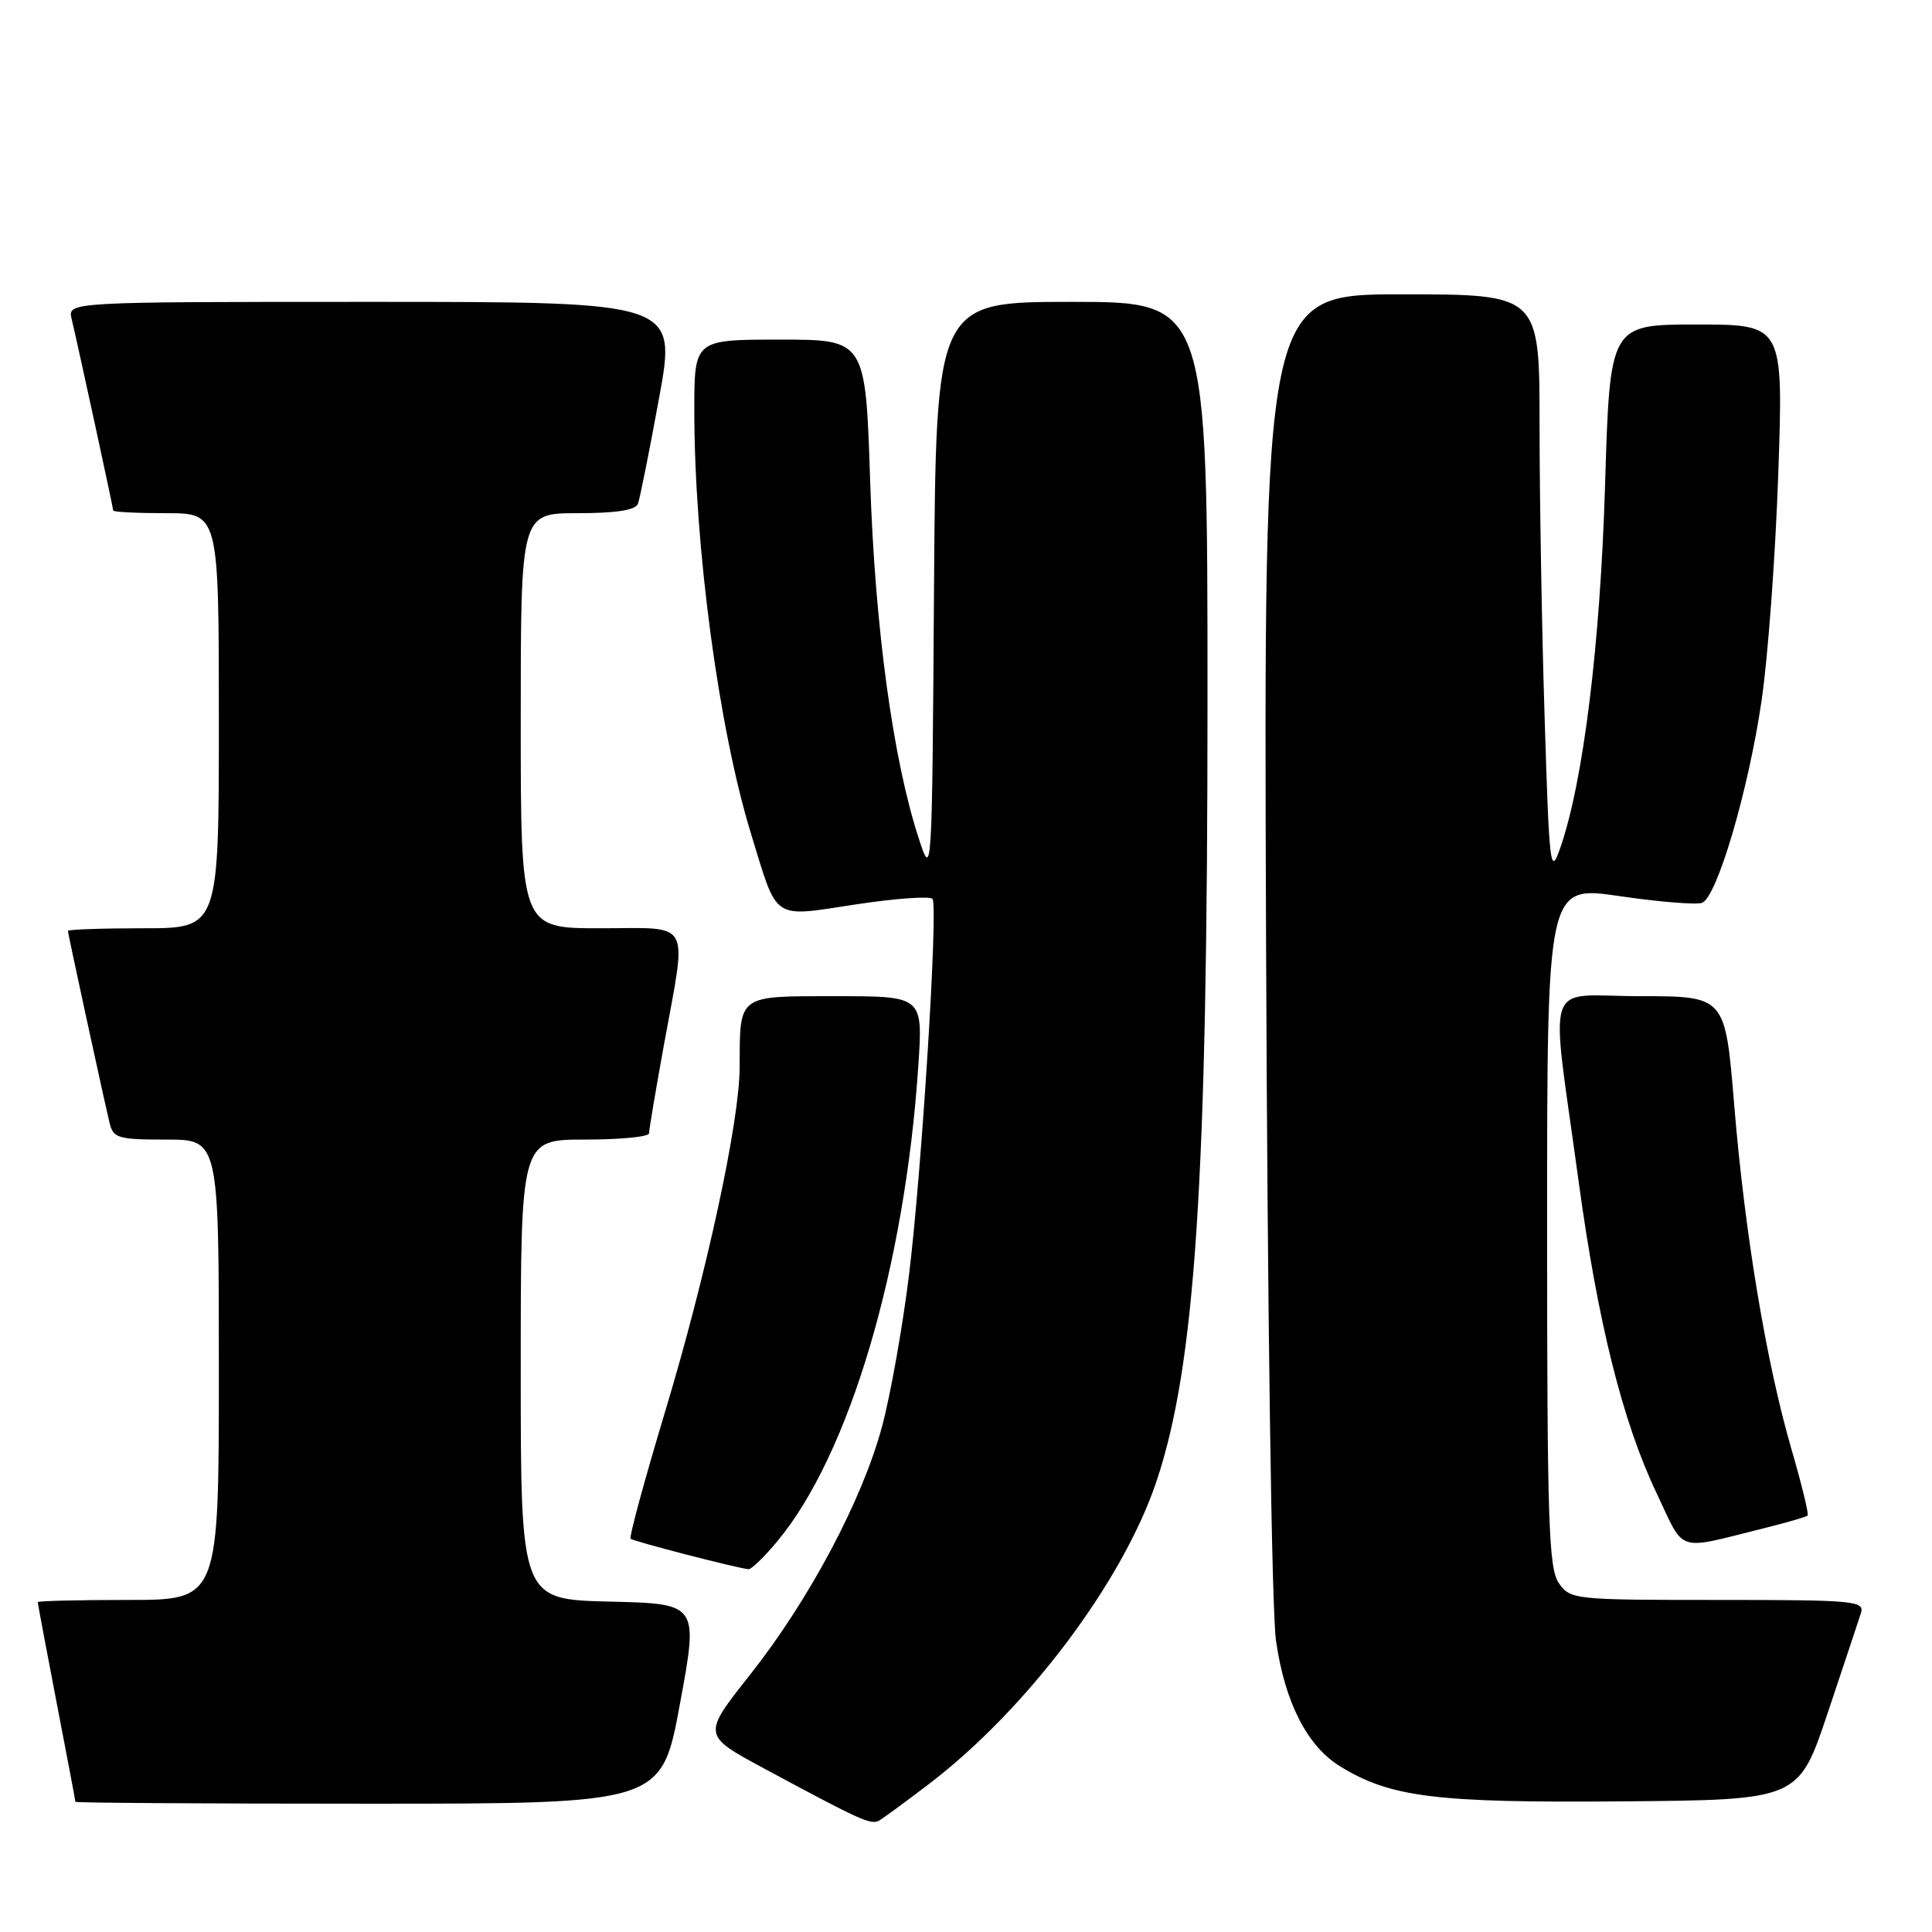 <?xml version="1.0" encoding="UTF-8" standalone="no"?>
<!DOCTYPE svg PUBLIC "-//W3C//DTD SVG 1.1//EN" "http://www.w3.org/Graphics/SVG/1.1/DTD/svg11.dtd" >
<svg xmlns="http://www.w3.org/2000/svg" xmlns:xlink="http://www.w3.org/1999/xlink" version="1.1" viewBox="0 0 256 256">
 <g >
 <path fill="currentColor"
d=" M 123.09 236.39 C 136.02 226.53 148.72 209.67 153.20 196.40 C 158.40 180.99 160.00 156.65 160.00 92.80 C 160.00 40.00 160.00 40.00 142.01 40.00 C 124.02 40.00 124.02 40.00 123.76 78.25 C 123.50 116.50 123.50 116.50 121.71 111.00 C 118.31 100.57 115.93 83.02 115.30 63.75 C 114.69 45.00 114.69 45.00 103.34 45.00 C 92.00 45.00 92.00 45.00 92.00 54.39 C 92.00 72.42 95.24 96.58 99.52 110.50 C 103.11 122.18 102.17 121.54 113.46 119.83 C 118.77 119.03 123.32 118.71 123.57 119.12 C 124.32 120.33 122.12 155.44 120.44 169.00 C 119.59 175.88 117.99 184.88 116.88 189.00 C 114.26 198.77 107.22 212.01 99.35 221.96 C 93.05 229.92 93.05 229.92 101.28 234.35 C 114.07 241.24 115.42 241.85 116.50 241.23 C 117.05 240.91 120.02 238.73 123.09 236.39 Z  M 90.10 225.75 C 92.55 212.50 92.55 212.50 80.77 212.22 C 69.00 211.94 69.00 211.94 69.00 181.47 C 69.00 151.00 69.00 151.00 77.50 151.00 C 82.17 151.00 86.00 150.63 86.00 150.17 C 86.00 149.71 86.89 144.43 87.98 138.42 C 91.05 121.56 91.84 123.00 79.50 123.00 C 69.00 123.00 69.00 123.00 69.00 95.50 C 69.00 68.00 69.00 68.00 76.53 68.00 C 81.64 68.00 84.21 67.60 84.53 66.75 C 84.79 66.06 86.05 59.76 87.33 52.75 C 89.67 40.00 89.67 40.00 49.31 40.00 C 8.96 40.00 8.96 40.00 9.49 42.25 C 10.45 46.31 15.00 67.29 15.00 67.65 C 15.00 67.84 18.15 68.00 22.00 68.00 C 29.00 68.00 29.00 68.00 29.00 95.50 C 29.00 123.00 29.00 123.00 19.00 123.00 C 13.50 123.00 9.00 123.16 9.00 123.35 C 9.00 123.71 13.55 144.69 14.51 148.75 C 15.00 150.82 15.60 151.00 22.02 151.00 C 29.00 151.00 29.00 151.00 29.00 181.50 C 29.00 212.00 29.00 212.00 17.00 212.00 C 10.40 212.00 5.00 212.13 5.00 212.29 C 5.00 212.45 6.12 218.42 7.49 225.54 C 8.87 232.67 9.99 238.61 9.99 238.75 C 10.00 238.89 27.47 239.00 48.83 239.00 C 87.66 239.00 87.66 239.00 90.10 225.75 Z  M 242.17 227.00 C 244.29 220.68 246.27 214.71 246.58 213.75 C 247.10 212.12 245.75 212.00 227.62 212.00 C 208.60 212.00 208.07 211.95 206.56 209.78 C 205.20 207.85 205.00 201.65 205.00 162.44 C 205.00 117.33 205.00 117.33 214.59 118.74 C 219.87 119.51 224.79 119.91 225.53 119.63 C 227.51 118.87 231.65 104.83 233.41 92.90 C 234.26 87.18 235.26 73.61 235.63 62.75 C 236.31 43.00 236.31 43.00 224.82 43.00 C 213.32 43.00 213.32 43.00 212.68 64.29 C 212.04 85.45 209.79 103.66 206.71 112.45 C 205.43 116.13 205.28 114.91 204.67 95.04 C 204.30 83.29 204.00 65.88 204.00 56.34 C 204.00 39.00 204.00 39.00 185.72 39.00 C 167.44 39.00 167.44 39.00 167.76 124.75 C 167.95 174.35 168.50 213.42 169.08 217.43 C 170.25 225.56 173.19 231.34 177.54 234.03 C 184.22 238.15 190.19 238.90 214.91 238.69 C 238.32 238.50 238.32 238.50 242.17 227.00 Z  M 102.98 204.25 C 112.54 192.78 119.89 167.99 121.68 141.25 C 122.30 132.00 122.30 132.00 110.77 132.00 C 97.65 132.00 98.04 131.72 98.01 141.37 C 97.99 148.68 93.63 168.83 88.09 187.18 C 85.39 196.16 83.35 203.67 83.56 203.89 C 83.90 204.23 97.47 207.74 99.18 207.93 C 99.55 207.97 101.26 206.31 102.98 204.25 Z  M 233.85 202.47 C 236.79 201.74 239.34 200.99 239.52 200.82 C 239.70 200.64 238.73 196.67 237.37 192.00 C 234.03 180.49 231.20 163.51 229.78 146.29 C 228.60 132.00 228.60 132.00 217.32 132.00 C 204.37 132.00 205.41 128.87 209.17 156.50 C 211.72 175.22 215.00 188.36 219.47 197.77 C 223.34 205.92 221.87 205.44 233.85 202.47 Z "/>
</g>
</svg>